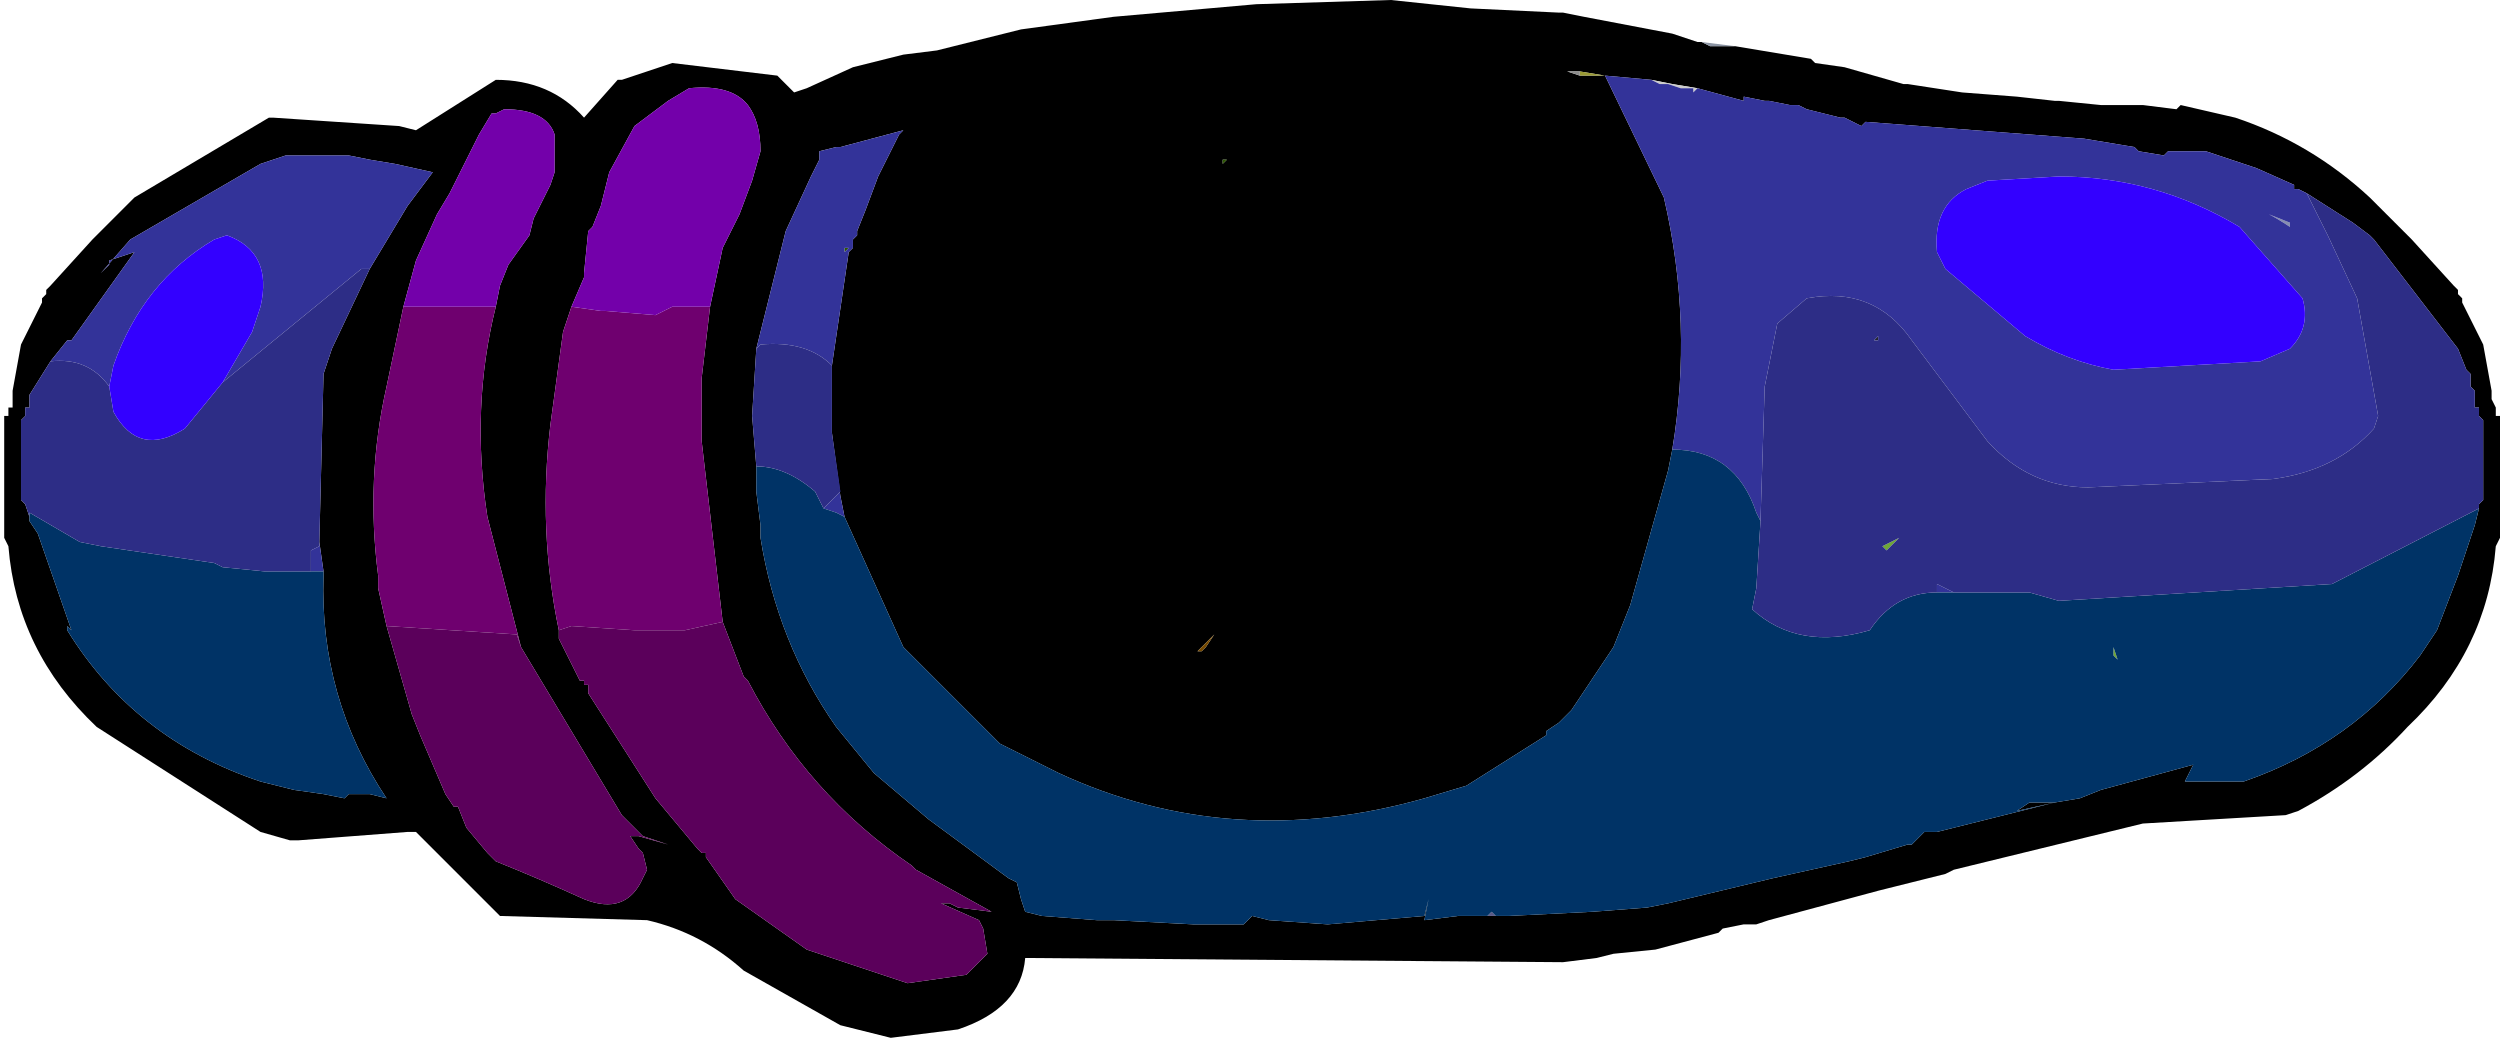 <?xml version="1.0" encoding="UTF-8" standalone="no"?>
<svg xmlns:xlink="http://www.w3.org/1999/xlink" height="12.35px" width="29.75px" xmlns="http://www.w3.org/2000/svg">
  <g transform="matrix(1.0, 0.0, 0.0, 1.0, 14.95, 5.4)">
    <path d="M5.7 -4.85 L6.6 -4.7 6.65 -4.65 7.0 -4.6 7.7 -4.4 7.75 -4.4 8.4 -4.3 9.05 -4.25 9.5 -4.2 9.55 -4.2 10.05 -4.15 10.55 -4.15 10.95 -4.1 11.0 -4.15 11.65 -4.0 Q12.55 -3.7 13.25 -3.05 L13.65 -2.65 13.75 -2.55 14.25 -2.0 14.3 -1.95 14.3 -1.9 14.35 -1.85 14.35 -1.8 14.6 -1.3 14.7 -0.75 14.7 -0.65 14.75 -0.55 14.75 -0.45 14.8 -0.45 14.8 -0.4 14.8 0.85 14.8 1.0 14.75 1.1 Q14.65 2.35 13.7 3.25 13.15 3.85 12.4 4.25 L12.25 4.3 10.55 4.4 8.3 4.95 8.2 5.0 7.6 5.15 7.4 5.2 6.1 5.55 5.95 5.6 5.8 5.6 5.55 5.65 5.5 5.7 4.75 5.9 4.25 5.95 4.05 6.0 3.65 6.05 -2.75 6.0 Q-2.8 6.6 -3.55 6.85 L-4.35 6.95 -4.95 6.8 -6.1 6.15 Q-6.6 5.7 -7.25 5.55 L-9.0 5.5 -10.0 4.5 -10.1 4.5 -11.4 4.6 -11.5 4.6 -11.85 4.5 -13.8 3.25 Q-14.75 2.35 -14.85 1.1 L-14.9 1.0 -14.9 0.85 -14.9 -0.4 -14.9 -0.45 -14.85 -0.45 -14.85 -0.55 -14.8 -0.55 -14.8 -0.65 -14.8 -0.75 -14.7 -1.3 -14.45 -1.8 -14.45 -1.85 -14.4 -1.9 -14.4 -1.95 -14.35 -2.0 -13.85 -2.55 -13.75 -2.65 -13.35 -3.05 -11.75 -4.0 -11.7 -4.0 -10.2 -3.9 -10.0 -3.85 -9.05 -4.45 Q-8.4 -4.45 -8.0 -4.0 L-7.6 -4.45 -7.55 -4.45 -6.95 -4.65 -5.7 -4.5 -5.5 -4.3 -5.35 -4.35 -4.8 -4.6 -4.2 -4.75 -3.8 -4.8 -2.8 -5.05 -1.7 -5.2 0.0 -5.35 1.6 -5.4 2.55 -5.3 3.6 -5.25 3.65 -5.25 3.9 -5.2 4.95 -5.0 5.25 -4.9 5.3 -4.9 5.4 -4.85 5.7 -4.85 M5.25 -4.35 L4.95 -4.4 4.7 -4.45 4.15 -4.5 4.85 -3.05 Q5.2 -1.55 4.95 -0.05 L4.9 0.2 4.45 1.8 4.25 2.3 3.75 3.05 3.6 3.2 3.45 3.3 3.45 3.35 2.5 3.95 2.0 4.1 Q-0.3 4.75 -2.35 3.8 L-3.05 3.45 -3.15 3.35 -3.2 3.3 -4.2 2.3 -4.9 0.75 -4.95 0.5 -5.05 -0.25 -5.05 -0.9 -5.05 -1.05 -4.85 -2.4 -4.8 -2.45 -4.8 -2.55 -4.75 -2.6 -4.75 -2.65 -4.65 -2.9 -4.5 -3.3 -4.25 -3.8 -4.2 -3.85 -4.95 -3.65 -5.0 -3.65 -5.2 -3.6 -5.2 -3.5 -5.3 -3.3 -5.6 -2.65 -5.95 -1.25 -6.0 -0.45 -5.95 0.15 -5.95 0.45 -5.9 0.85 -5.9 1.0 Q-5.7 2.25 -5.0 3.25 L-4.55 3.8 -3.9 4.35 -2.95 5.05 -2.85 5.1 -2.8 5.3 -2.75 5.45 -2.55 5.5 -1.9 5.55 -1.7 5.55 -0.75 5.6 -0.45 5.6 -0.15 5.6 -0.05 5.5 0.15 5.55 0.85 5.6 2.0 5.5 2.05 5.3 2.0 5.55 2.4 5.5 2.45 5.5 2.75 5.5 2.85 5.5 3.0 5.5 4.0 5.45 4.65 5.4 4.9 5.35 6.15 5.05 7.05 4.85 7.25 4.8 7.75 4.65 7.8 4.65 7.95 4.5 8.1 4.5 9.5 4.15 9.8 4.1 10.05 4.0 11.15 3.7 11.05 3.9 11.2 3.9 11.25 3.9 11.75 3.9 Q13.05 3.45 13.85 2.4 L14.05 2.1 14.3 1.45 14.5 0.85 14.55 0.65 14.55 0.6 14.6 0.55 14.6 -0.05 14.6 -0.1 14.6 -0.25 14.6 -0.35 14.6 -0.4 14.55 -0.45 14.55 -0.55 14.5 -0.55 14.5 -0.7 14.5 -0.75 14.45 -0.8 14.45 -0.95 14.4 -1.0 14.3 -1.25 13.3 -2.55 13.25 -2.6 13.05 -2.75 12.5 -3.1 12.4 -3.15 12.35 -3.15 12.35 -3.2 11.9 -3.4 11.75 -3.45 11.3 -3.6 11.2 -3.6 10.85 -3.6 10.8 -3.55 10.5 -3.6 10.45 -3.65 9.85 -3.75 7.25 -3.95 7.2 -3.9 7.0 -4.0 6.95 -4.0 6.55 -4.1 6.45 -4.15 6.35 -4.15 6.1 -4.2 6.05 -4.2 5.8 -4.25 5.8 -4.2 5.25 -4.35 M3.85 -4.5 L4.15 -4.5 3.85 -4.55 3.7 -4.55 3.85 -4.5 M9.2 4.15 L9.5 4.15 9.05 4.25 9.2 4.15 M-10.55 -2.2 L-10.1 -2.95 -9.8 -3.35 -10.25 -3.45 -10.55 -3.5 -10.8 -3.55 -11.55 -3.55 -11.85 -3.45 -13.4 -2.55 -13.75 -2.15 -13.65 -2.25 -13.65 -2.3 -13.35 -2.4 -14.1 -1.35 -14.15 -1.35 -14.35 -1.1 -14.6 -0.7 -14.6 -0.55 -14.65 -0.55 -14.65 -0.45 -14.7 -0.4 -14.7 -0.35 -14.7 -0.25 -14.7 -0.1 -14.7 -0.05 -14.7 0.55 -14.65 0.6 -14.6 0.75 -14.6 0.8 -14.5 0.95 -14.1 2.1 -14.15 2.05 -14.15 2.1 Q-13.35 3.4 -11.85 3.9 L-11.45 4.0 -11.1 4.05 -10.85 4.1 -10.8 4.05 -10.55 4.05 -10.35 4.1 Q-11.15 2.9 -11.1 1.45 L-11.1 1.4 -11.15 1.05 -11.1 -0.95 -11.0 -1.25 -10.55 -2.2 M-10.15 -1.75 L-10.35 -0.8 Q-10.6 0.3 -10.45 1.45 L-10.45 1.6 -10.35 2.05 -10.05 3.1 -9.95 3.35 -9.65 4.05 -9.55 4.2 -9.5 4.2 -9.4 4.45 -9.15 4.75 -9.05 4.85 Q-8.55 5.05 -8.0 5.3 -7.5 5.5 -7.3 5.05 L-7.25 4.95 -7.3 4.75 -7.35 4.7 -7.45 4.55 -7.35 4.55 -7.0 4.65 -7.3 4.55 -7.55 4.3 -8.75 2.3 -9.15 0.75 Q-9.35 -0.55 -9.05 -1.75 L-9.0 -2.0 -8.9 -2.25 -8.65 -2.6 -8.6 -2.8 -8.4 -3.2 -8.35 -3.35 -8.35 -3.8 Q-8.45 -4.1 -8.95 -4.1 L-9.05 -4.05 -9.1 -4.05 -9.25 -3.8 -9.5 -3.3 -9.6 -3.1 -9.75 -2.85 -10.0 -2.3 -10.15 -1.75 M-6.5 -1.75 L-6.35 -2.45 -6.15 -2.85 -6.0 -3.25 -5.9 -3.6 Q-5.9 -3.95 -6.05 -4.15 -6.25 -4.4 -6.75 -4.35 L-7.0 -4.2 -7.4 -3.9 -7.7 -3.35 -7.8 -2.95 -7.9 -2.7 -7.95 -2.65 -8.0 -2.15 -8.0 -2.1 -8.15 -1.75 -8.25 -1.45 -8.4 -0.35 Q-8.55 0.9 -8.3 2.1 L-8.3 2.2 -8.1 2.6 -8.05 2.7 -8.0 2.7 -8.0 2.75 -7.95 2.75 -7.95 2.85 -7.15 4.1 -6.65 4.7 -6.6 4.75 -6.55 4.75 -6.55 4.8 -6.2 5.3 -5.35 5.9 -4.15 6.3 -3.45 6.2 -3.2 5.95 -3.25 5.65 -3.3 5.55 -3.75 5.35 -3.65 5.35 -3.55 5.4 -3.15 5.45 -4.05 4.95 -4.1 4.9 Q-5.35 4.05 -6.05 2.7 L-6.1 2.65 -6.35 2.0 -6.6 -0.15 -6.6 -0.9 -6.5 -1.75 M-0.4 -3.45 L-0.35 -3.5 -0.4 -3.5 -0.4 -3.45 M-0.65 2.3 L-0.7 2.35 -0.65 2.35 -0.6 2.3 -0.5 2.15 -0.65 2.3" fill="#000000" fill-rule="evenodd" stroke="none"/>
    <path d="M5.25 -4.35 L5.2 -4.3 5.2 -4.35 5.05 -4.35 4.9 -4.4 4.8 -4.4 4.7 -4.45 4.95 -4.4 5.25 -4.35 M12.4 -3.15 L12.35 -3.15 12.4 -3.15" fill="#cccccc" fill-rule="evenodd" stroke="none"/>
    <path d="M3.85 -4.5 L3.85 -4.55 4.15 -4.5 3.85 -4.5" fill="#999933" fill-rule="evenodd" stroke="none"/>
    <path d="M3.85 -4.55 L3.85 -4.5 3.7 -4.55 3.85 -4.55" fill="#8c8c8c" fill-rule="evenodd" stroke="none"/>
    <path d="M5.3 -4.9 L5.7 -4.85 5.4 -4.85 5.3 -4.9" fill="#8b94a3" fill-rule="evenodd" stroke="none"/>
    <path d="M5.8 -4.25 L5.8 -4.2 5.8 -4.25" fill="#b3b9c1" fill-rule="evenodd" stroke="none"/>
    <path d="M-3.15 3.35 L-3.05 3.45 -3.1 3.4 -3.15 3.35" fill="#4d4f4d" fill-rule="evenodd" stroke="none"/>
    <path d="M7.4 -1.4 L7.4 -1.35 7.35 -1.35 7.4 -1.4" fill="#23252e" fill-rule="evenodd" stroke="none"/>
    <path d="M12.3 -2.7 Q12.15 -2.8 12.05 -2.85 L12.3 -2.75 12.3 -2.7" fill="#878eb0" fill-rule="evenodd" stroke="none"/>
    <path d="M10.2 2.35 L10.2 2.3 10.25 2.45 10.2 2.4 10.2 2.35 M7.5 1.15 L7.45 1.1 7.65 1.0 7.5 1.15" fill="#6fa637" fill-rule="evenodd" stroke="none"/>
    <path d="M3.45 3.35 L3.45 3.3 3.45 3.35" fill="#333333" fill-rule="evenodd" stroke="none"/>
    <path d="M2.85 5.5 L2.75 5.5 2.8 5.45 2.85 5.5" fill="#595988" fill-rule="evenodd" stroke="none"/>
    <path d="M-0.4 -3.45 L-0.4 -3.5 -0.35 -3.5 -0.4 -3.45 M-4.9 -2.45 L-4.85 -2.45 -4.9 -2.4 -4.9 -2.45" fill="#2b5500" fill-rule="evenodd" stroke="none"/>
    <path d="M-0.65 2.3 L-0.5 2.15 -0.6 2.3 -0.65 2.35 -0.7 2.35 -0.65 2.3" fill="#754900" fill-rule="evenodd" stroke="none"/>
    <path d="M4.7 -4.45 L4.8 -4.4 4.9 -4.4 5.05 -4.35 5.2 -4.35 5.2 -4.3 5.25 -4.35 5.8 -4.2 5.8 -4.25 6.05 -4.2 6.1 -4.2 6.35 -4.15 6.45 -4.15 6.55 -4.1 6.95 -4.0 7.0 -4.0 7.2 -3.9 7.25 -3.95 9.85 -3.75 10.45 -3.65 10.5 -3.6 10.8 -3.55 10.85 -3.6 11.2 -3.6 11.3 -3.6 11.75 -3.45 11.9 -3.4 12.35 -3.2 12.35 -3.15 12.4 -3.15 12.5 -3.1 12.75 -2.6 13.1 -1.85 13.35 -0.45 13.3 -0.3 Q12.85 0.2 12.1 0.3 L9.9 0.4 Q9.2 0.4 8.7 -0.15 L7.8 -1.35 Q7.35 -2.0 6.55 -1.85 L6.2 -1.55 6.05 -0.8 6.0 0.8 5.95 0.7 Q5.7 -0.05 4.95 -0.05 5.2 -1.55 4.85 -3.05 L4.15 -4.5 4.7 -4.45 M8.7 -3.25 L8.45 -3.15 Q8.05 -2.95 8.1 -2.4 L8.2 -2.2 9.15 -1.4 Q9.65 -1.1 10.2 -1.0 L11.95 -1.1 12.3 -1.25 Q12.55 -1.5 12.45 -1.85 L11.7 -2.7 Q10.7 -3.3 9.55 -3.3 L8.7 -3.25 M12.3 -2.7 L12.3 -2.75 12.05 -2.85 Q12.15 -2.8 12.3 -2.7 M-5.95 -1.25 L-5.6 -2.65 -5.3 -3.3 -5.2 -3.5 -5.2 -3.6 -5.0 -3.65 -4.95 -3.65 -4.2 -3.85 -4.25 -3.8 -4.5 -3.3 -4.65 -2.9 -4.75 -2.65 -4.75 -2.6 -4.8 -2.55 -4.8 -2.45 -4.85 -2.4 -5.05 -1.05 Q-5.35 -1.35 -5.9 -1.3 L-5.95 -1.25 M-5.05 -0.25 L-4.95 0.5 -4.9 0.75 -5.0 0.7 -5.15 0.65 -4.95 0.45 -5.05 -0.25 M8.1 1.65 L8.1 1.55 8.3 1.65 8.1 1.65 M-14.35 -1.1 L-14.15 -1.35 -14.1 -1.35 -13.35 -2.4 -13.65 -2.3 -13.65 -2.25 -13.75 -2.15 -13.4 -2.55 -11.85 -3.45 -11.55 -3.55 -10.8 -3.55 -10.55 -3.5 -10.25 -3.45 -9.8 -3.35 -10.1 -2.95 -10.55 -2.2 -10.65 -2.2 -12.3 -0.85 -11.95 -1.45 -11.85 -1.75 Q-11.7 -2.4 -12.25 -2.6 L-12.4 -2.55 Q-13.25 -2.05 -13.6 -1.05 L-13.65 -0.8 Q-13.9 -1.15 -14.35 -1.1 M-11.15 1.05 L-11.1 1.4 -11.8 1.4 -11.25 1.4 -11.25 1.15 -11.15 1.1 -11.15 1.05 M-4.9 -2.45 L-4.9 -2.4 -4.85 -2.45 -4.9 -2.45" fill="#333399" fill-rule="evenodd" stroke="none"/>
    <path d="M-10.35 2.05 L-10.45 1.6 -10.45 1.45 Q-10.6 0.3 -10.35 -0.8 L-10.15 -1.75 -9.05 -1.75 Q-9.35 -0.55 -9.15 0.75 L-8.75 2.3 -8.8 2.15 -10.35 2.05 M-6.5 -1.75 L-6.6 -0.9 -6.6 -0.15 -6.35 2.0 -6.8 2.1 -7.4 2.1 -8.15 2.05 -8.3 2.1 Q-8.55 0.9 -8.4 -0.35 L-8.25 -1.45 -8.15 -1.75 -7.8 -1.7 -7.75 -1.7 -7.15 -1.65 -6.95 -1.75 -6.65 -1.75 -6.5 -1.75" fill="#6f006f" fill-rule="evenodd" stroke="none"/>
    <path d="M-8.75 2.3 L-7.55 4.3 -7.3 4.55 -7.0 4.65 -7.35 4.55 -7.45 4.55 -7.35 4.7 -7.3 4.75 -7.25 4.95 -7.3 5.05 Q-7.5 5.5 -8.0 5.3 -8.55 5.05 -9.05 4.85 L-9.15 4.75 -9.4 4.45 -9.5 4.2 -9.55 4.2 -9.65 4.05 -9.95 3.35 -10.05 3.1 -10.35 2.05 -8.8 2.15 -8.75 2.3 M-6.35 2.0 L-6.1 2.65 -6.05 2.7 Q-5.35 4.05 -4.1 4.9 L-4.05 4.95 -3.15 5.45 -3.55 5.4 -3.65 5.35 -3.75 5.35 -3.3 5.55 -3.25 5.65 -3.2 5.95 -3.45 6.2 -4.15 6.3 -5.35 5.9 -6.2 5.3 -6.55 4.8 -6.55 4.75 -6.6 4.75 -6.65 4.7 -7.15 4.1 -7.95 2.85 -7.95 2.75 -8.0 2.75 -8.0 2.7 -8.05 2.7 -8.1 2.6 -8.3 2.2 -8.3 2.1 -8.15 2.05 -7.4 2.1 -6.8 2.1 -6.35 2.0" fill="#5b005b" fill-rule="evenodd" stroke="none"/>
    <path d="M-10.15 -1.75 L-10.0 -2.3 -9.75 -2.85 -9.6 -3.1 -9.5 -3.3 -9.25 -3.8 -9.1 -4.05 -9.05 -4.05 -8.95 -4.1 Q-8.45 -4.1 -8.35 -3.8 L-8.35 -3.35 -8.4 -3.2 -8.6 -2.8 -8.65 -2.6 -8.9 -2.25 -9.0 -2.0 -9.05 -1.75 -10.15 -1.75 M-8.15 -1.75 L-8.0 -2.1 -8.0 -2.15 -7.95 -2.65 -7.9 -2.7 -7.8 -2.95 -7.7 -3.35 -7.4 -3.9 -7.0 -4.2 -6.75 -4.35 Q-6.25 -4.4 -6.05 -4.15 -5.9 -3.95 -5.9 -3.6 L-6.0 -3.25 -6.15 -2.85 -6.35 -2.45 -6.5 -1.75 -6.65 -1.75 -6.95 -1.75 -7.15 -1.65 -7.75 -1.7 -7.8 -1.7 -8.15 -1.75" fill="#7300aa" fill-rule="evenodd" stroke="none"/>
    <path d="M4.95 -0.05 Q5.7 -0.05 5.95 0.7 L6.0 0.8 5.95 1.6 5.9 1.85 Q6.45 2.35 7.3 2.1 7.6 1.65 8.1 1.65 L8.3 1.65 9.2 1.65 9.55 1.75 12.8 1.55 14.55 0.65 14.5 0.85 14.3 1.45 14.05 2.1 13.85 2.4 Q13.05 3.45 11.75 3.9 L11.25 3.9 11.2 3.9 11.05 3.9 11.15 3.7 10.05 4.0 9.8 4.1 9.5 4.15 8.1 4.5 7.95 4.5 7.8 4.65 7.75 4.65 7.25 4.8 7.05 4.85 6.15 5.05 4.9 5.35 4.65 5.4 4.0 5.45 3.0 5.5 2.85 5.5 2.8 5.45 2.75 5.5 2.45 5.5 2.4 5.5 2.0 5.55 2.05 5.3 2.0 5.5 0.85 5.6 0.15 5.55 -0.05 5.5 -0.15 5.6 -0.45 5.6 -0.75 5.6 -1.7 5.55 -1.9 5.55 -2.55 5.5 -2.75 5.45 -2.8 5.3 -2.85 5.1 -2.95 5.05 -3.9 4.35 -4.55 3.8 -5.0 3.25 Q-5.7 2.25 -5.9 1.0 L-5.9 0.85 -5.95 0.45 -5.95 0.15 Q-5.6 0.15 -5.25 0.45 L-5.15 0.65 -5.0 0.7 -4.9 0.75 -4.2 2.3 -3.2 3.3 -3.15 3.35 -3.1 3.4 -3.05 3.45 -2.35 3.8 Q-0.3 4.75 2.0 4.1 L2.5 3.95 3.45 3.35 3.45 3.3 3.6 3.2 3.75 3.05 4.25 2.3 4.45 1.8 4.9 0.2 4.95 -0.05 M10.2 2.35 L10.2 2.4 10.25 2.45 10.2 2.3 10.2 2.35 M9.2 4.15 L9.05 4.25 9.5 4.15 9.2 4.15 M-11.1 1.4 L-11.1 1.45 Q-11.15 2.9 -10.35 4.1 L-10.55 4.05 -10.8 4.05 -10.85 4.1 -11.1 4.05 -11.45 4.0 -11.85 3.9 Q-13.35 3.4 -14.15 2.1 L-14.15 2.05 -14.1 2.1 -14.5 0.95 -14.6 0.8 -14.6 0.75 -14.6 0.7 -14.0 1.05 -13.75 1.1 -12.4 1.3 -12.3 1.35 -11.8 1.4 -11.1 1.4" fill="#003366" fill-rule="evenodd" stroke="none"/>
    <path d="M6.0 0.8 L6.05 -0.8 6.2 -1.55 6.55 -1.85 Q7.35 -2.0 7.8 -1.35 L8.7 -0.15 Q9.2 0.4 9.9 0.4 L12.1 0.3 Q12.85 0.2 13.3 -0.3 L13.35 -0.45 13.1 -1.85 12.75 -2.6 12.5 -3.1 13.05 -2.75 13.25 -2.6 13.3 -2.55 14.3 -1.25 14.4 -1.0 14.45 -0.95 14.45 -0.8 14.5 -0.75 14.5 -0.7 14.5 -0.55 14.55 -0.55 14.55 -0.45 14.6 -0.4 14.6 -0.35 14.6 -0.25 14.6 -0.1 14.6 -0.05 14.6 0.55 14.55 0.6 14.55 0.65 12.8 1.55 9.55 1.75 9.2 1.65 8.3 1.65 8.1 1.55 8.1 1.65 Q7.6 1.65 7.3 2.1 6.45 2.35 5.9 1.85 L5.95 1.6 6.0 0.8 M7.4 -1.4 L7.35 -1.35 7.4 -1.35 7.4 -1.4 M-5.95 0.15 L-6.0 -0.45 -5.95 -1.25 -5.9 -1.3 Q-5.35 -1.35 -5.05 -1.05 L-5.05 -0.9 -5.05 -0.25 -4.95 0.45 -5.15 0.65 -5.25 0.45 Q-5.6 0.15 -5.95 0.15 M7.5 1.15 L7.65 1.0 7.45 1.1 7.5 1.15 M-10.55 -2.2 L-11.0 -1.25 -11.1 -0.95 -11.15 1.05 -11.15 1.1 -11.25 1.15 -11.25 1.4 -11.8 1.4 -12.3 1.35 -12.4 1.3 -13.75 1.1 -14.0 1.05 -14.6 0.7 -14.6 0.75 -14.65 0.6 -14.7 0.55 -14.7 -0.05 -14.7 -0.1 -14.7 -0.25 -14.7 -0.35 -14.7 -0.4 -14.65 -0.45 -14.65 -0.55 -14.6 -0.55 -14.6 -0.7 -14.35 -1.1 Q-13.9 -1.15 -13.65 -0.8 L-13.6 -0.5 Q-13.3 0.05 -12.75 -0.3 L-12.3 -0.85 -10.65 -2.2 -10.55 -2.2" fill="#2d2d86" fill-rule="evenodd" stroke="none"/>
    <path d="M8.7 -3.25 L9.55 -3.3 Q10.7 -3.3 11.7 -2.7 L12.45 -1.85 Q12.55 -1.5 12.3 -1.25 L11.95 -1.1 10.2 -1.0 Q9.65 -1.1 9.15 -1.4 L8.2 -2.2 8.1 -2.4 Q8.05 -2.95 8.45 -3.15 L8.7 -3.25 M-13.65 -0.8 L-13.6 -1.05 Q-13.25 -2.05 -12.4 -2.55 L-12.25 -2.6 Q-11.7 -2.4 -11.85 -1.75 L-11.95 -1.45 -12.3 -0.85 -12.75 -0.3 Q-13.3 0.05 -13.6 -0.5 L-13.65 -0.8" fill="#3300ff" fill-rule="evenodd" stroke="none"/>
  </g>
</svg>
